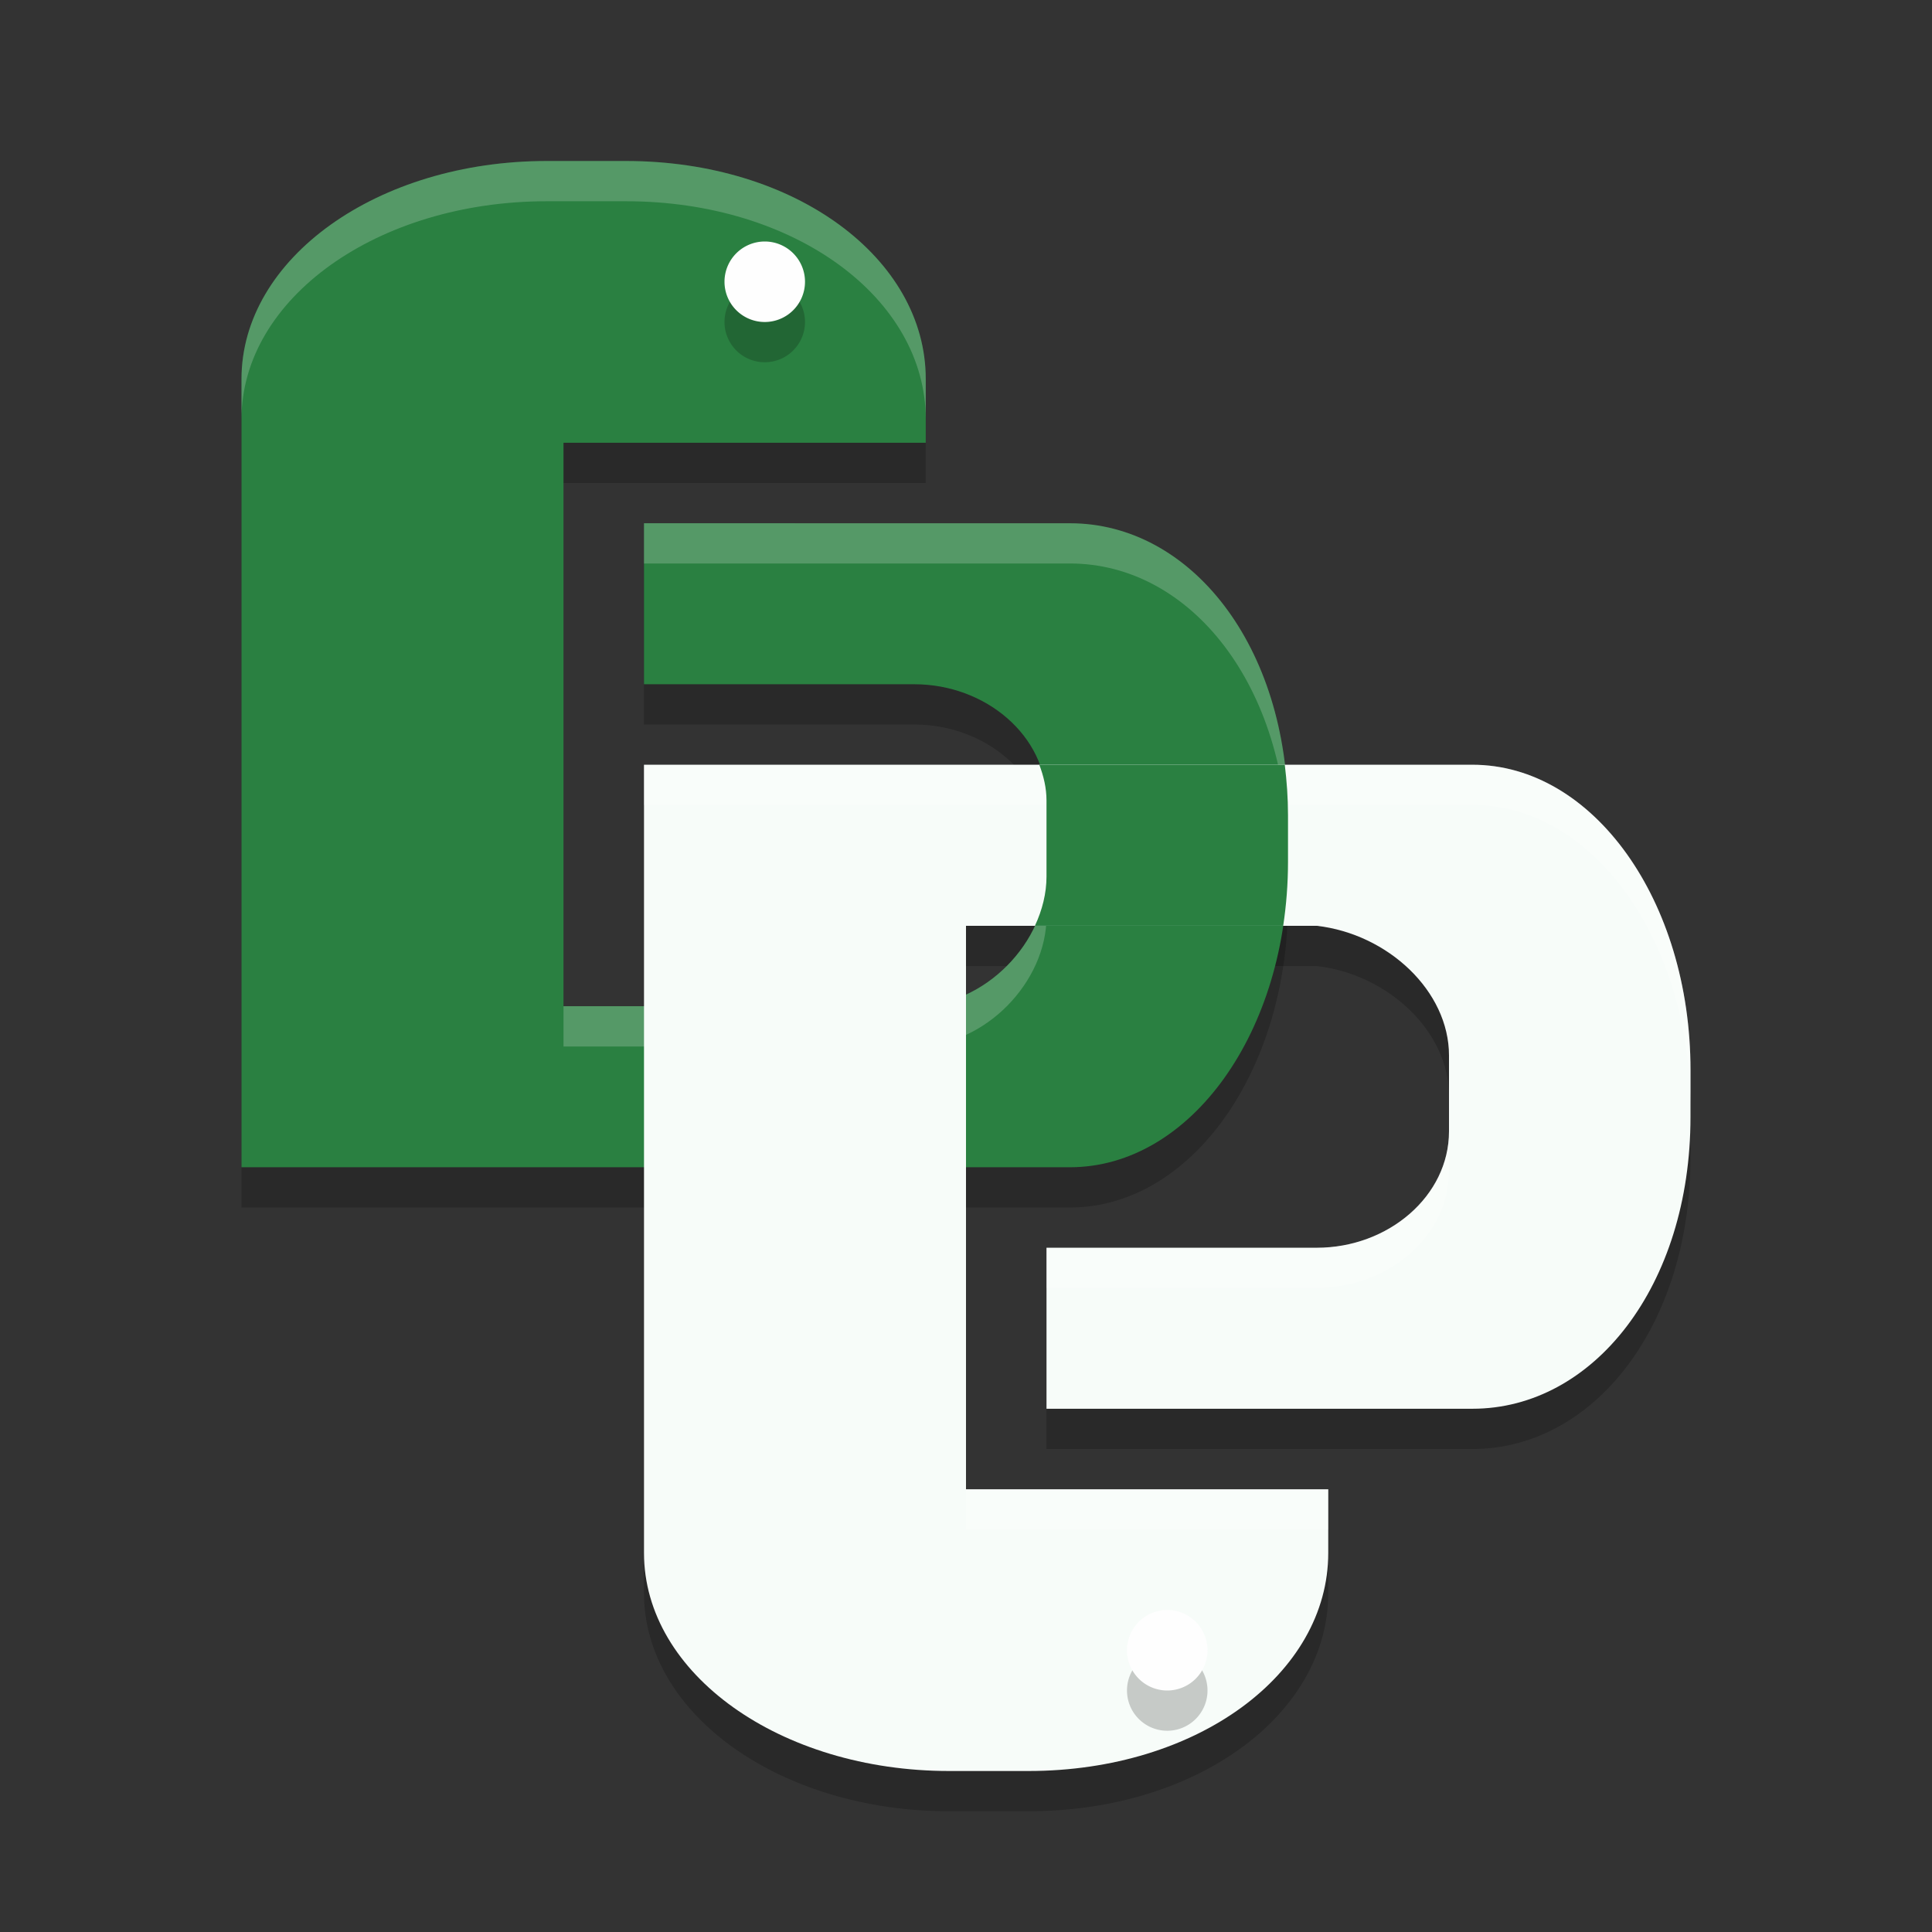 <?xml version="1.0" encoding="UTF-8" standalone="no"?>
<svg
   xmlns:dc="http://purl.org/dc/elements/1.1/"
   xmlns:cc="http://creativecommons.org/ns#"
   xmlns:rdf="http://www.w3.org/1999/02/22-rdf-syntax-ns#"
   xmlns:svg="http://www.w3.org/2000/svg"
   xmlns="http://www.w3.org/2000/svg"
   xmlns:sodipodi="http://sodipodi.sourceforge.net/DTD/sodipodi-0.dtd"
   xmlns:inkscape="http://www.inkscape.org/namespaces/inkscape"
   width="48"
   height="48"
   version="1"
   id="svg24"
   sodipodi:docname="bpython.svg"
   inkscape:version="0.92.5 (2060ec1f9f, 2020-04-08)">
  <rect width="100%" height="100%" fill="#333333" stroke="none"/>
  <defs
     id="defs28" />
  <sodipodi:namedview
     pagecolor="#fefefe"
     bordercolor="#33994e"
     borderopacity="1"
     objecttolerance="10"
     gridtolerance="10"
     guidetolerance="10"
     inkscape:pageopacity="0"
     inkscape:pageshadow="2"
     inkscape:window-width="783"
     inkscape:window-height="480"
     id="namedview26"
     showgrid="false"
     inkscape:zoom="4.9166667"
     inkscape:cx="24"
     inkscape:cy="24"
     inkscape:window-x="0"
     inkscape:window-y="28"
     inkscape:window-maximized="0"
     inkscape:current-layer="svg24" />
  <path
     style="opacity:0.2"
     d="m 13.583,5 c -4.202,0 -7.583,2.416 -7.583,5.417 l 0,7.583 0,12 17.333,0 3.25,0 c 3.001,0 5.417,-3.382 5.417,-7.583 l 0,-1.166 c 0,-4.202 -2.416,-7.25 -5.417,-7.25 L 16,14 l 0,4 3.606,0 3.108,0 C 24.497,18 26,19.289 26,20.889 l 0,1.887 c 0,1.6 -1.503,3.223 -3.286,3.223 l -8.714,0 0,-3.223 0,-1.887 0,-2.023 L 14,18 14,13.667 14,12 l 9,0 0,-1.583 C 23,7.416 19.752,5 15.55,5 Z"
     id="path2" />
  <path
     style="opacity:0.2"
     d="M 23.583,45 C 19.382,45 16,42.584 16,39.583 L 16,32 l 0,-12 17.333,0 3.25,0 C 39.584,20 42,23.382 42,27.584 L 42,28.75 C 42,32.952 39.584,36 36.583,36 l -10.583,0 0,-4 3.606,0 3.108,0 c 1.783,0 3.286,-1.289 3.286,-2.889 l 0,-1.887 c 0,-1.6 -1.514,-3.019 -3.286,-3.223 l -8.714,0 0,3.223 0,1.887 0,2.023 0,0.867 0,4.333 0,1.667 9,0 0,1.583 C 33,42.584 29.752,45 25.55,45 Z"
     id="path4" />
  <path
     style="fill:#2a8041;fill-opacity:1"
     d="m 13.583,4 c -4.202,0 -7.583,2.416 -7.583,5.417 l 0,7.583 0,12 17.333,0 3.25,0 c 3.001,0 5.417,-3.382 5.417,-7.583 l 0,-1.166 c 0,-4.202 -2.416,-7.25 -5.417,-7.25 L 16,13 l 0,4 3.606,0 3.108,0 C 24.497,17 26,18.289 26,19.889 l 0,1.887 c 0,1.6 -1.503,3.223 -3.286,3.223 l -8.714,0 0,-3.223 0,-1.887 0,-2.023 L 14,17 14,12.667 14,11 23,11 23,9.417 C 23,6.416 19.752,4 15.55,4 Z"
     id="path6" />
  <path
     style="fill:#fefefe;opacity:0.2"
     d="M 13.584 4 C 9.382 4 6 6.415 6 9.416 L 6 10.416 C 6 7.415 9.382 5 13.584 5 L 15.551 5 C 19.752 5 23 7.415 23 10.416 L 23 9.416 C 23 6.415 19.752 4 15.551 4 L 13.584 4 z M 16 13 L 16 14 L 26.584 14 C 29.585 14 32 17.048 32 21.25 L 32 20.25 C 32 16.048 29.585 13 26.584 13 L 16 13 z M 26 21.777 C 26 23.378 24.496 25 22.713 25 L 14 25 L 14 26 L 22.713 26 C 24.496 26 26 24.378 26 22.777 L 26 21.777 z"
     id="path8" />
  <path
     style="opacity:0.2"
     d="M 19,7 A 1,1 0 0 0 18,8 1,1 0 0 0 19,9 1,1 0 0 0 20,8 1,1 0 0 0 19,7 Z"
     id="path10" />
  <path
     style="fill:#fefefe"
     d="M 19,6 A 1,1 0 0 0 18,7 1,1 0 0 0 19,8 1,1 0 0 0 20,7 1,1 0 0 0 19,6 Z"
     id="path12" />
  <path
     style="fill:#f7fcf9;fill-opacity:1"
     d="M 23.583,44 C 19.382,44 16,41.584 16,38.583 L 16,31 l 0,-12 17.333,0 3.25,0 C 39.584,19 42,22.382 42,26.584 L 42,27.75 C 42,31.952 39.584,35 36.583,35 l -10.583,0 0,-4 3.606,0 3.108,0 c 1.783,0 3.286,-1.289 3.286,-2.889 l 0,-1.887 c 0,-1.6 -1.514,-3.019 -3.286,-3.223 l -8.714,0 0,3.223 0,1.887 0,2.023 0,0.867 0,4.333 0,1.667 9,0 0,1.583 C 33,41.584 29.752,44 25.55,44 Z"
     id="path14" />
  <path
     style="fill:#fefefe;opacity:0.2"
     d="M 16 19 L 16 20 L 33.334 20 L 36.584 20 C 39.585 20 42 23.382 42 27.584 L 42 26.584 C 42 22.382 39.585 19 36.584 19 L 33.334 19 L 16 19 z M 36 28.111 C 36 29.712 34.496 31 32.713 31 L 29.605 31 L 26 31 L 26 32 L 29.605 32 L 32.713 32 C 34.496 32 36 30.712 36 29.111 L 36 28.111 z M 24 37 L 24 38 L 33 38 L 33 37 L 24 37 z"
     id="path16" />
  <path
     style="opacity:0.2"
     d="M 29,43 A 1,1 0 0 1 28,42 1,1 0 0 1 29,41 1,1 0 0 1 30,42 1,1 0 0 1 29,43 Z"
     id="path18" />
  <path
     style="fill:#fefefe"
     d="M 29,42 A 1,1 0 0 1 28,41 1,1 0 0 1 29,40 1,1 0 0 1 30,41 1,1 0 0 1 29,42 Z"
     id="path20" />
  <path
     style="fill:#2a8041;fill-opacity:1"
     d="M 25.822,19 C 25.928,19.282 26,19.576 26,19.889 l 0,1.889 C 26,22.194 25.895,22.609 25.713,23 l 6.168,0 C 31.958,22.489 32,21.96 32,21.416 L 32,20.25 c 0,-0.431 -0.031,-0.846 -0.08,-1.25 z"
     id="path22" />
</svg>
